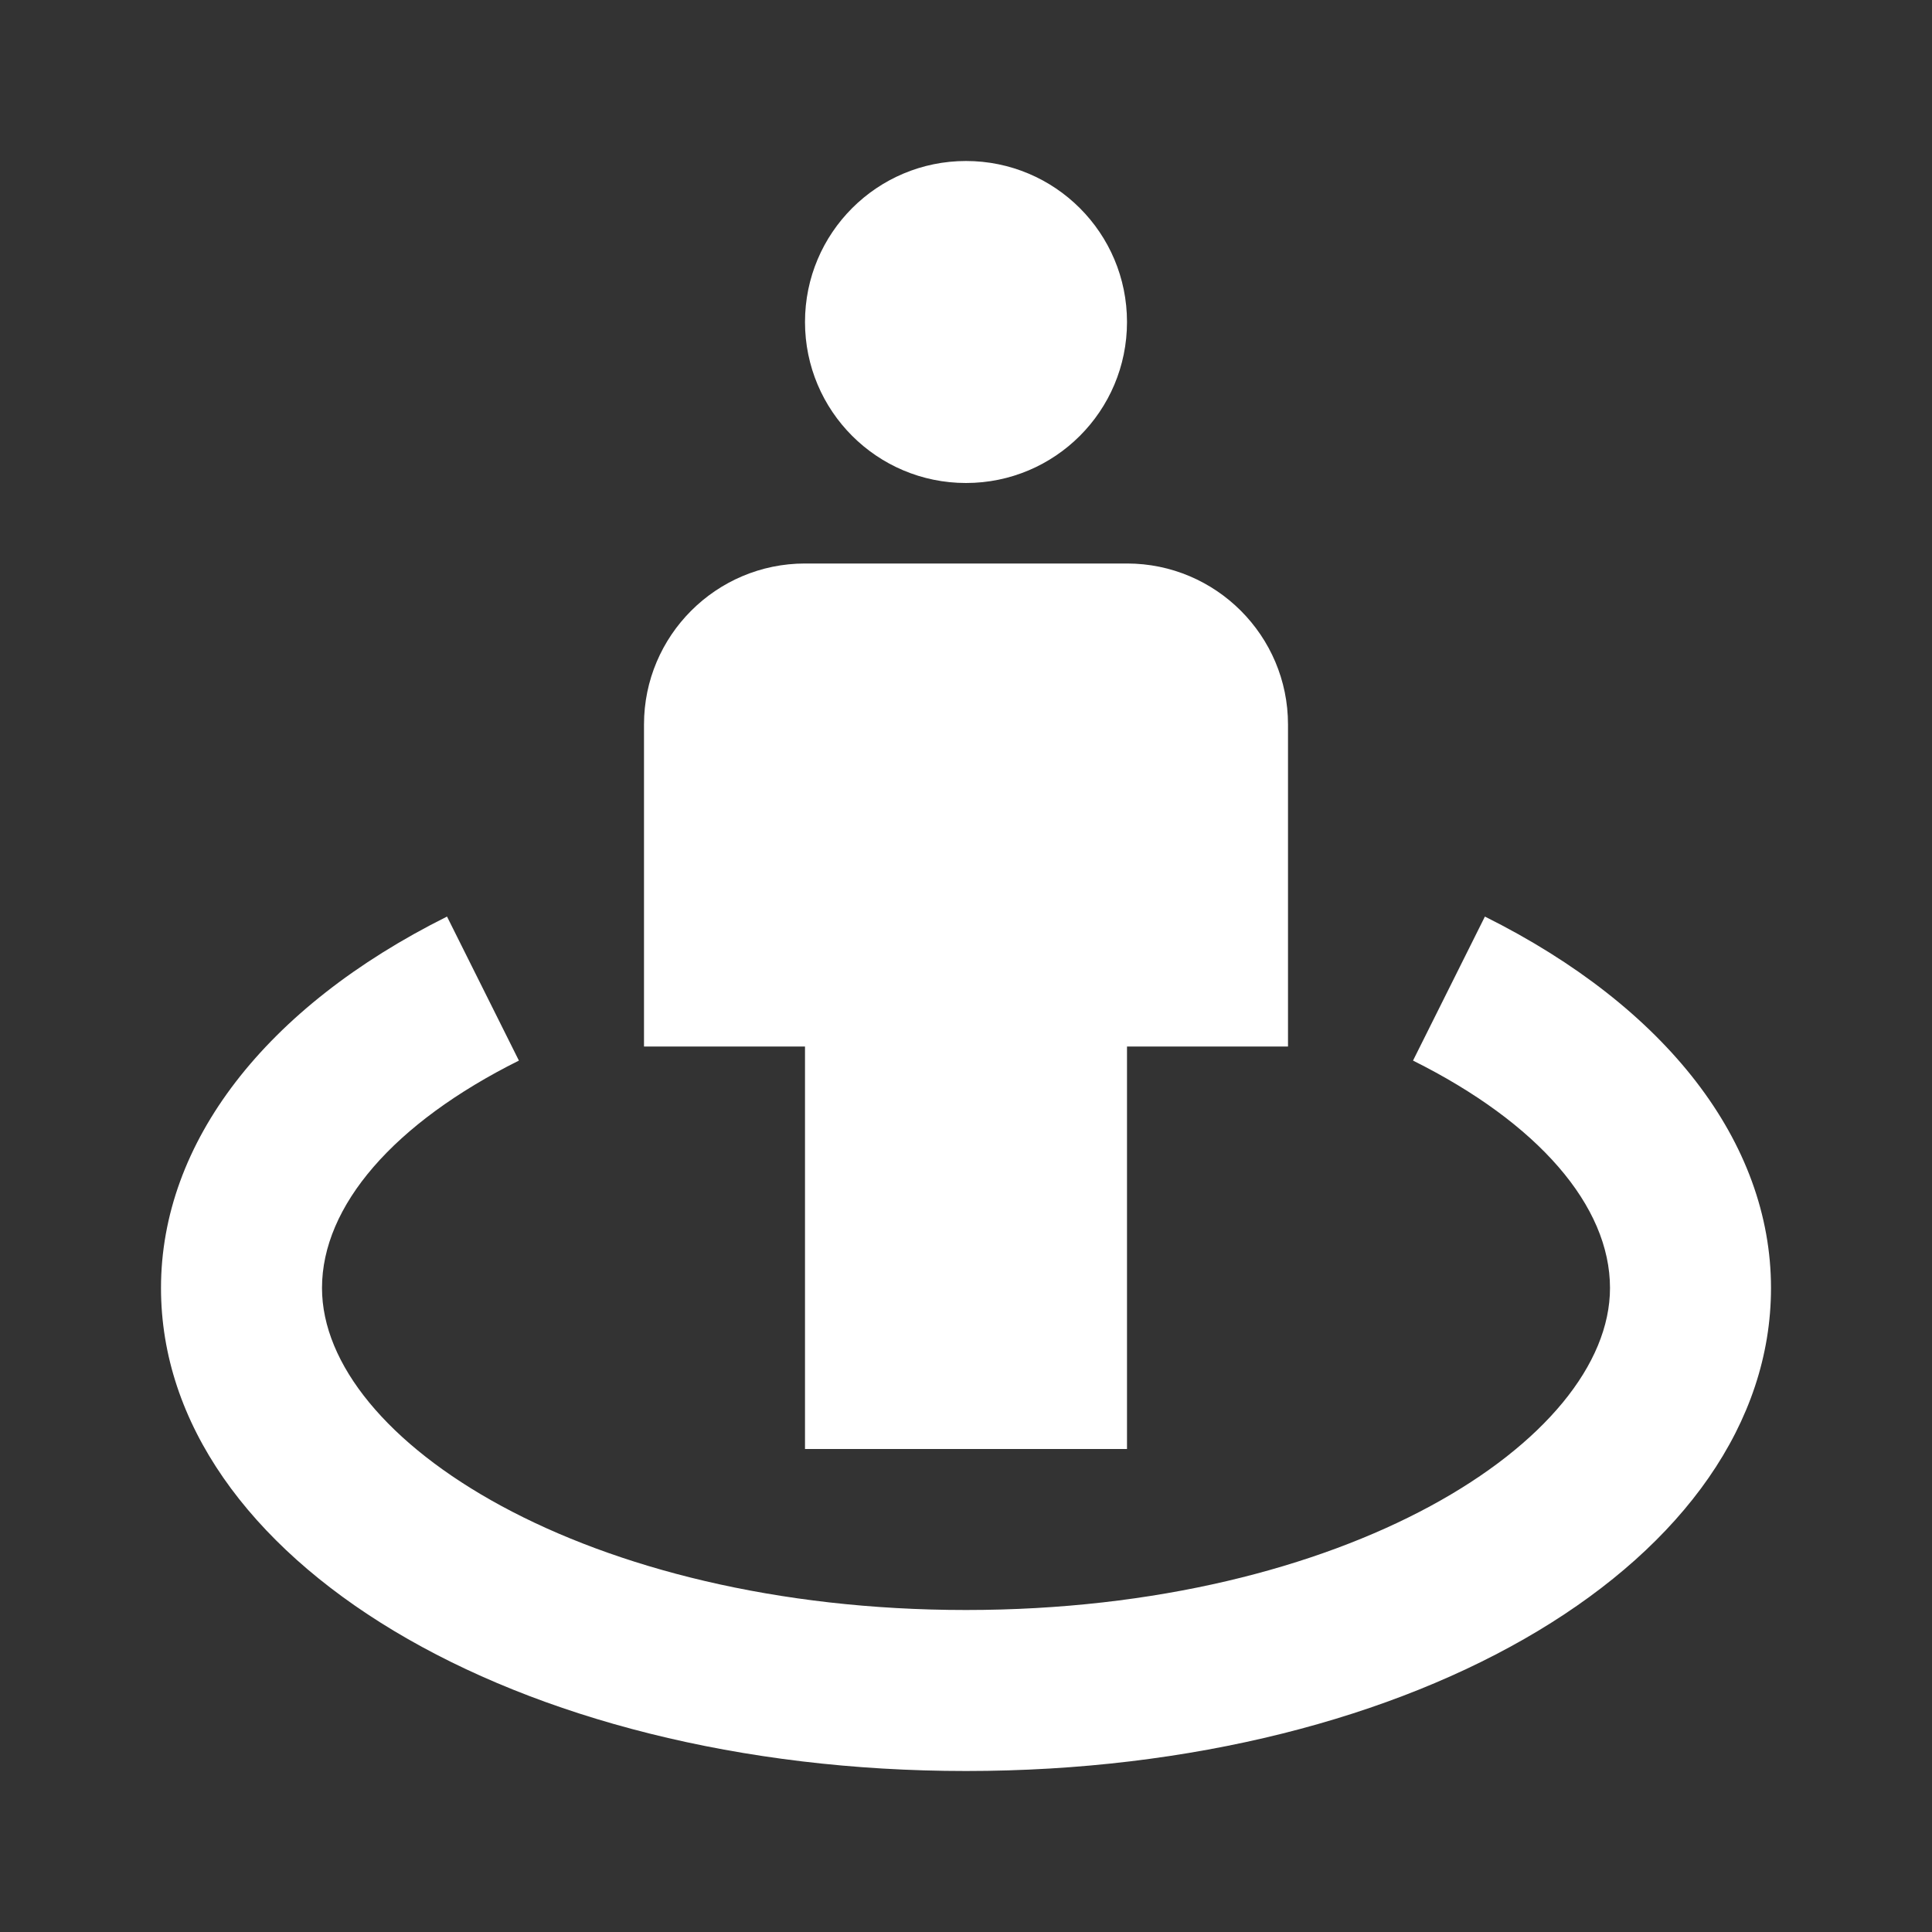 <svg width="24" height="24" viewBox="0 0 24 24" fill="none" xmlns="http://www.w3.org/2000/svg">
<rect x="0" y="0" width="24" height="24" fill="#333333" stroke="none"/>
<path d="M12 6C13.105 6 14 5.105 14 4C14 2.895 13.105 2 12 2C10.895 2 10 2.895 10 4C10 5.105 10.895 6 12 6Z" fill="white"/>
<path d="M12 18H14V13H16V9C16 7.897 15.103 7 14 7H10C8.897 7 8 7.897 8 9V13H10V18H12Z" fill="white"/>
<path d="M18.446 11.386L17.553 13.175C19.108 13.95 20 14.98 20 16C20 17.892 16.715 20 12 20C7.285 20 4 17.892 4 16C4 14.98 4.892 13.95 6.446 13.175L5.553 11.386C3.295 12.512 2 14.193 2 16C2 19.364 6.393 22 12 22C17.607 22 22 19.364 22 16C22 14.193 20.705 12.512 18.446 11.386Z" fill="white"/>
</svg>
